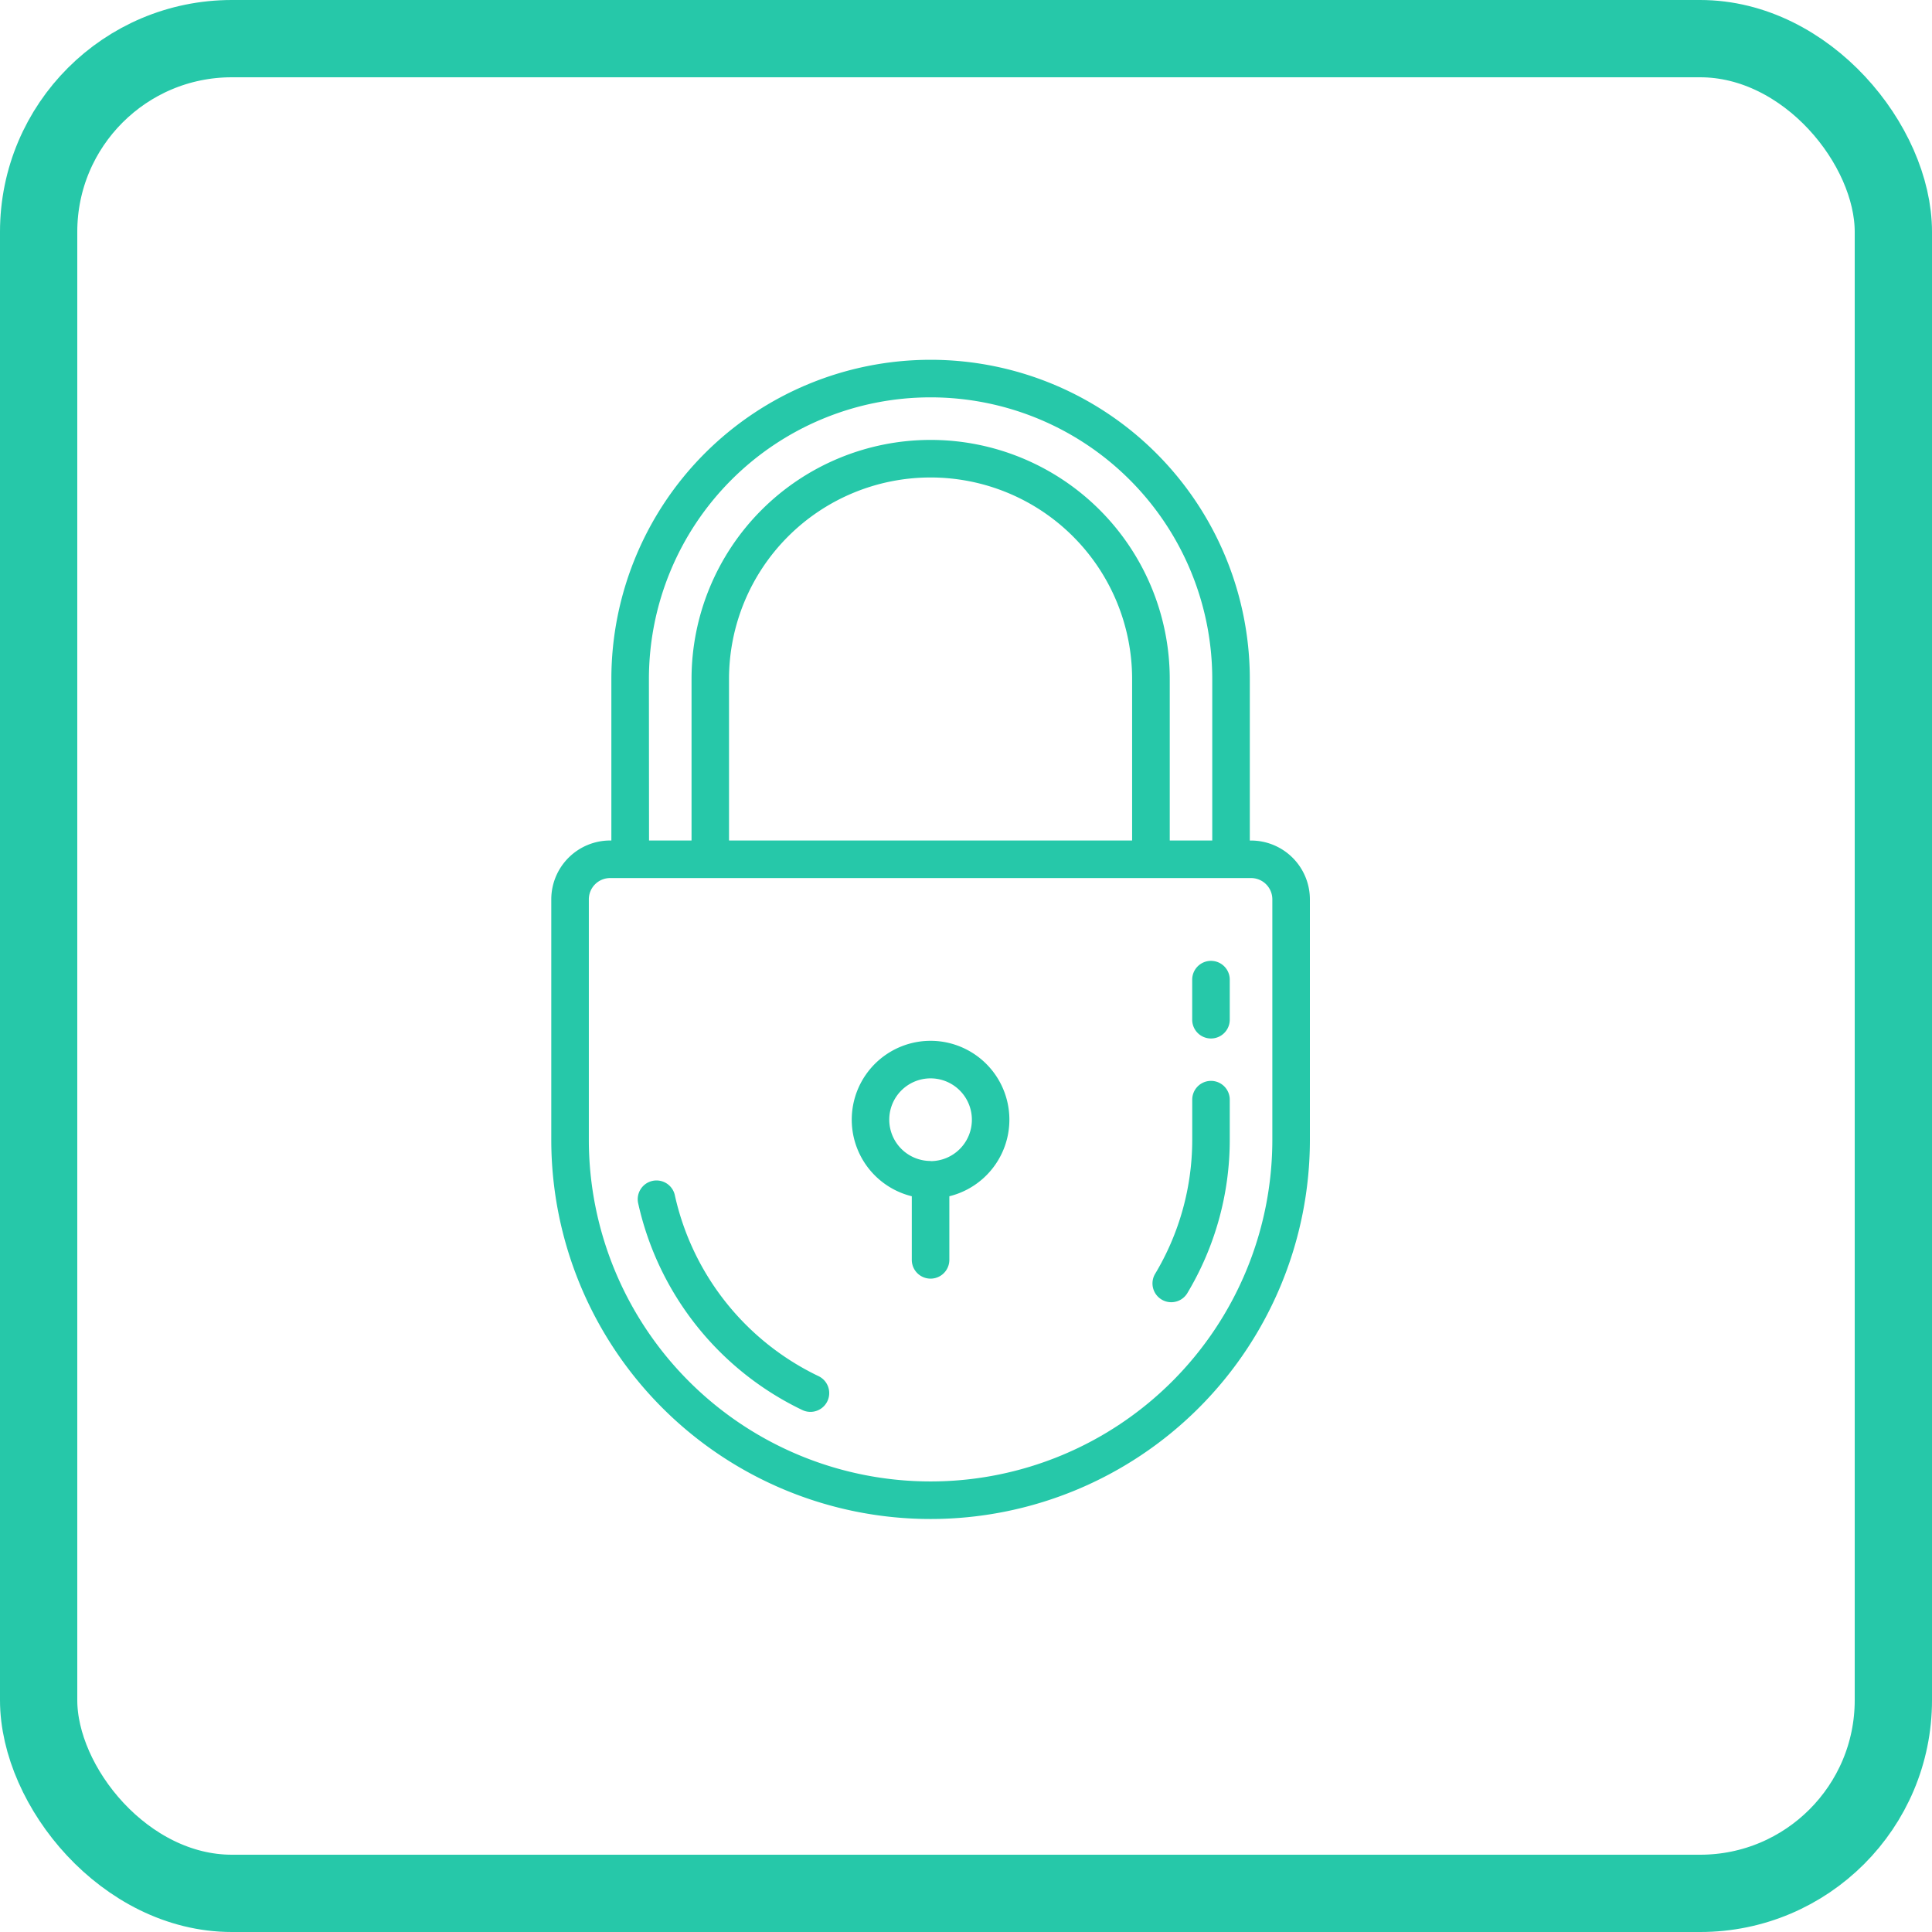 <svg xmlns="http://www.w3.org/2000/svg" viewBox="-11590 1165 50 50"><defs><style>.a,.d{fill:none;}.a{stroke:#26c8a9;stroke-width:2px;}.b{fill:#26c8a9;}.c{stroke:none;}</style></defs><g transform="translate(-12005 -1741)"><g class="a" transform="translate(415 2906)"><rect class="c" width="50" height="50" rx="6"/><rect class="d" x="1" y="1" width="48" height="48" rx="5"/></g><g transform="translate(1 1076)"><path class="b" d="M106.576,12.441h-.032V8.261a8.261,8.261,0,1,0-16.523,0v4.179h-.032a1.524,1.524,0,0,0-1.523,1.523v6.22a9.816,9.816,0,0,0,19.633,0v-6.22A1.524,1.524,0,0,0,106.576,12.441ZM90.993,8.261a7.289,7.289,0,1,1,14.579,0v4.179h-1.1V8.261a6.188,6.188,0,0,0-12.376,0v4.179h-1.1Zm12.505,0v4.179H93.066V8.261a5.216,5.216,0,0,1,10.432,0Zm3.629,11.922a8.844,8.844,0,1,1-17.689,0v-6.22a.551.551,0,0,1,.551-.551h16.587a.551.551,0,0,1,.551.551v6.22Z" transform="translate(339.801 1839.312)"/><path class="b" d="M223.207,300.786a2.041,2.041,0,0,0-.486,4.023v1.646a.486.486,0,0,0,.972,0v-1.646a2.041,2.041,0,0,0-.486-4.023Zm0,3.11a1.069,1.069,0,1,1,1.069-1.069A1.07,1.07,0,0,1,223.207,303.9Z" transform="translate(214.876 1556.15)"/><path class="b" d="M355.388,318.479a.486.486,0,0,0-.486.486V320a6.749,6.749,0,0,1-.967,3.484.486.486,0,0,0,.833.5A7.722,7.722,0,0,0,355.873,320v-1.037A.486.486,0,0,0,355.388,318.479Z" transform="translate(89.953 1539.494)"/><path class="b" d="M131.391,367.761a6.827,6.827,0,0,1-3.715-4.667.486.486,0,1,0-.949.208,7.805,7.805,0,0,0,4.246,5.337.486.486,0,1,0,.418-.878Z" transform="translate(303.792 1497.853)"/><path class="b" d="M372.045,265.4a.486.486,0,0,0-.486.486v1.037a.486.486,0,0,0,.972,0v-1.037A.486.486,0,0,0,372.045,265.4Z" transform="translate(73.295 1589.467)"/></g></g></svg>